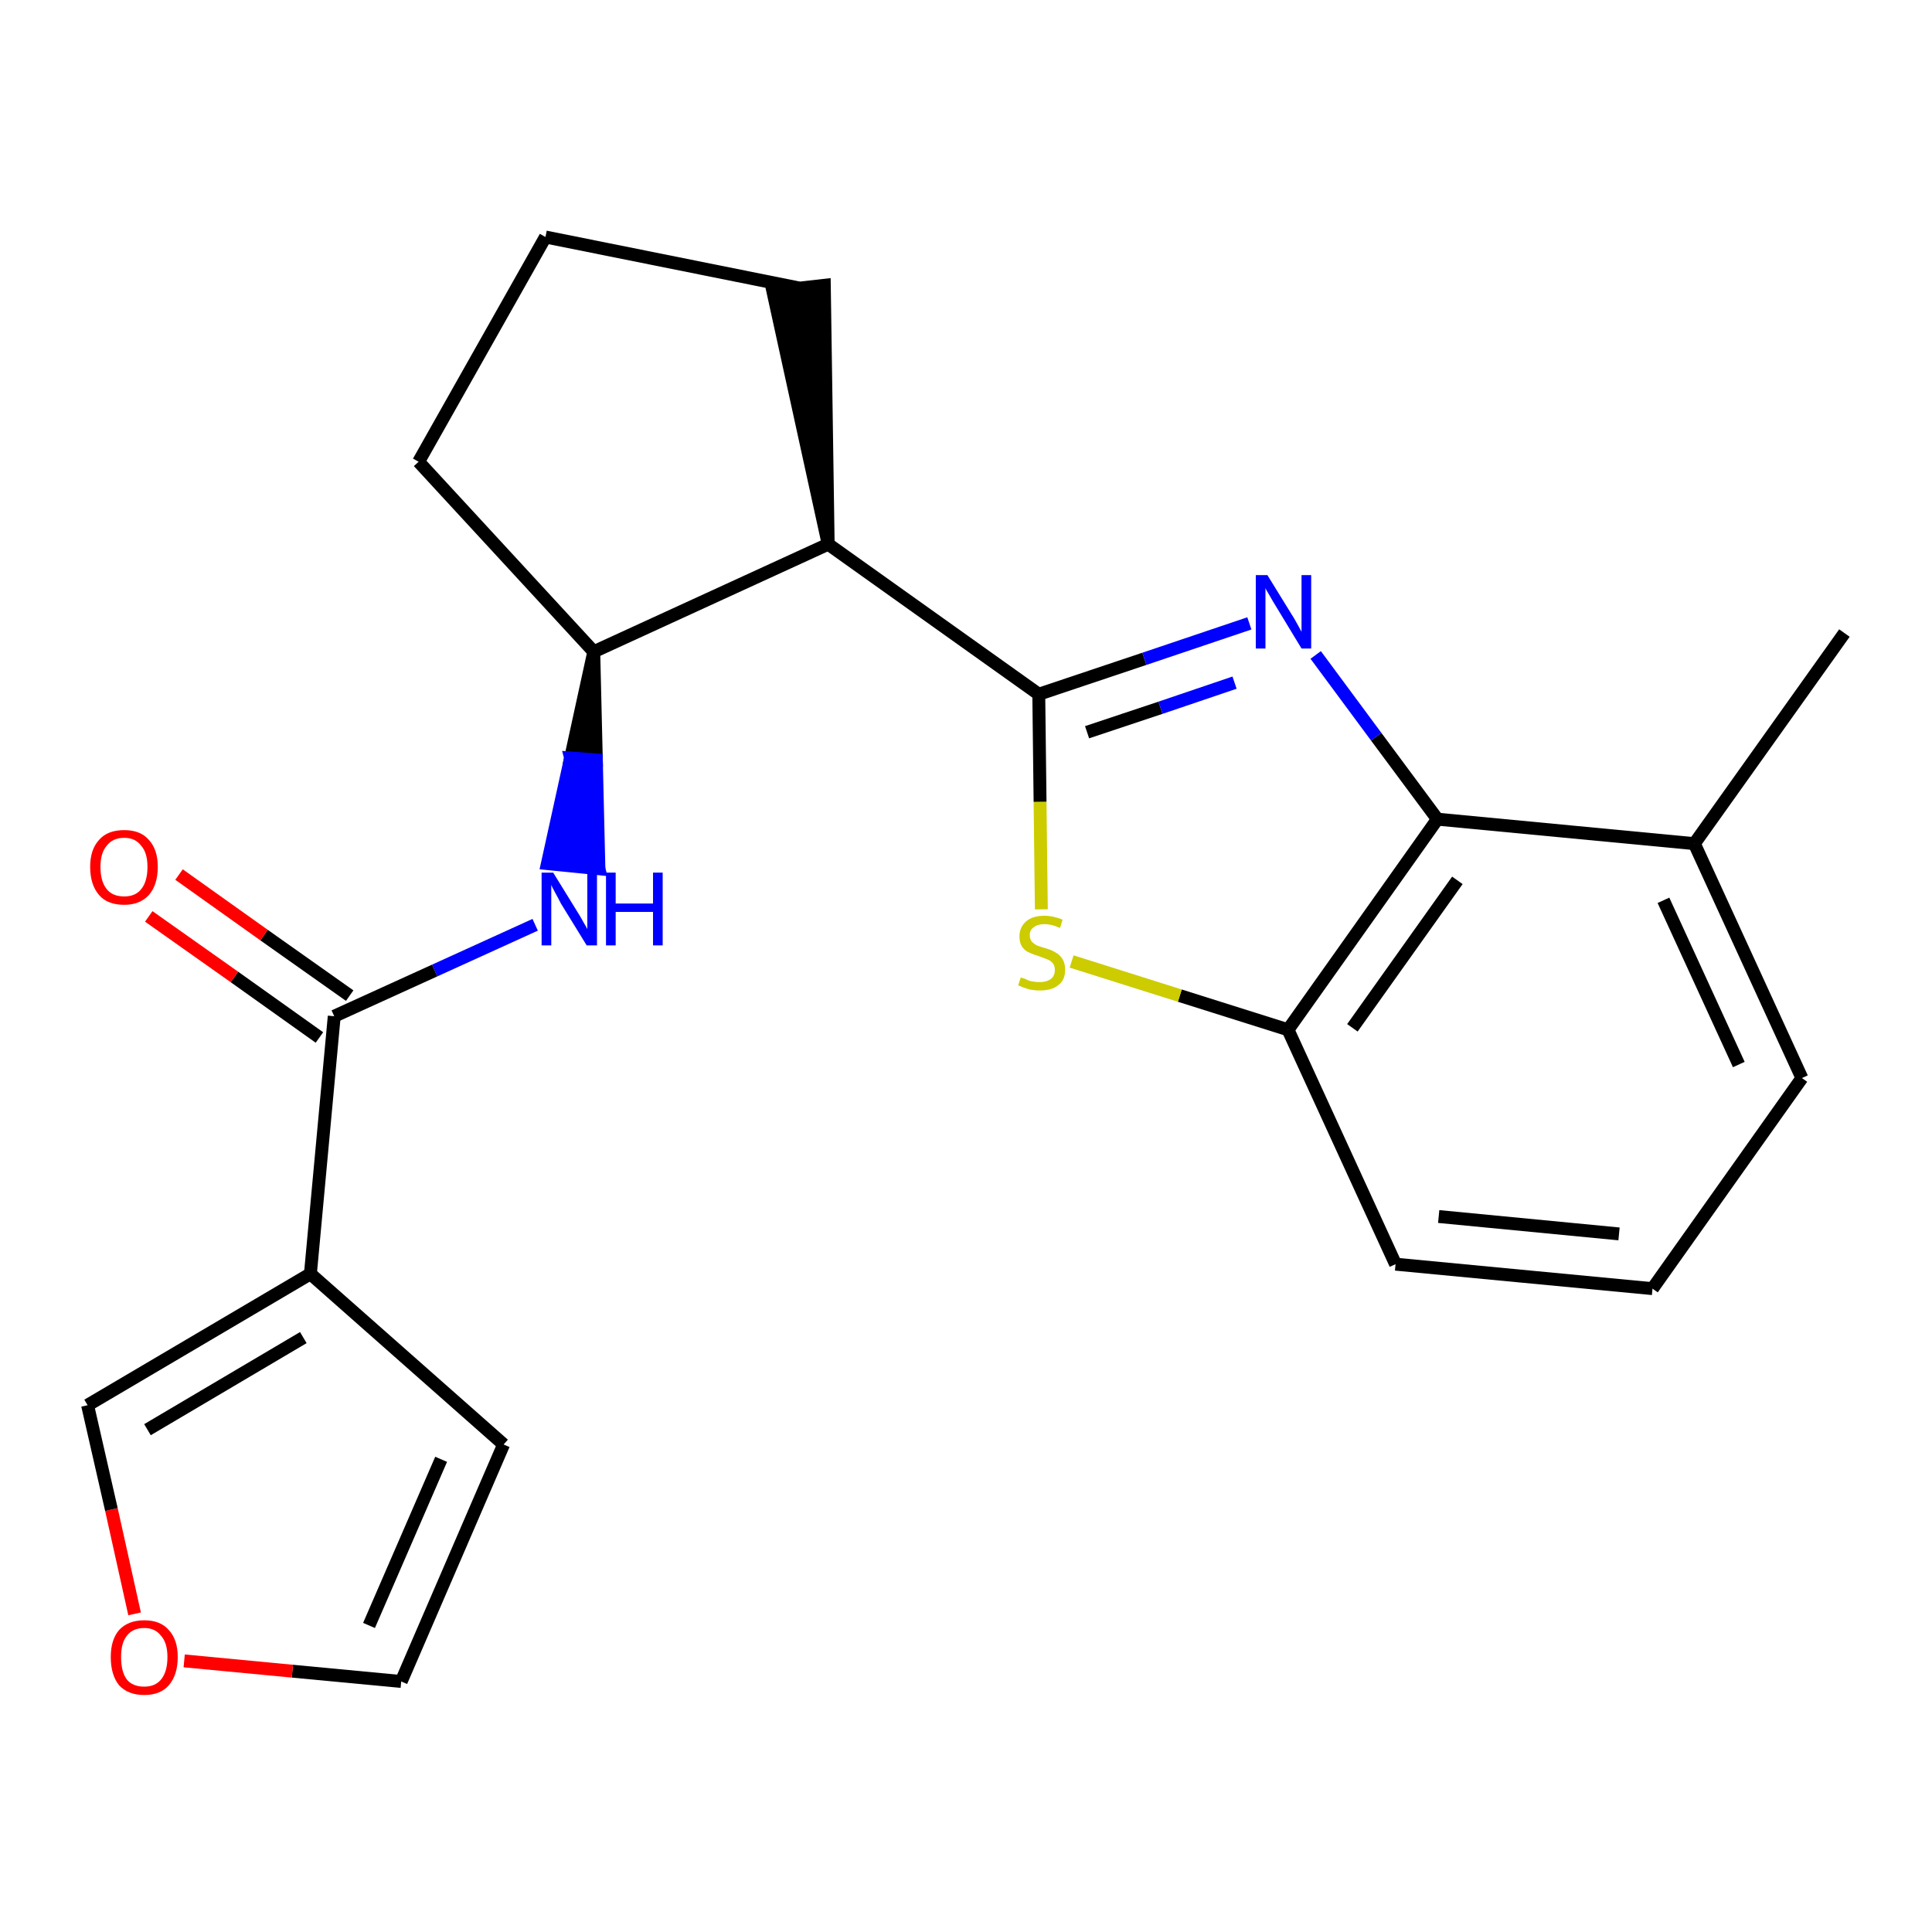 <?xml version='1.0' encoding='iso-8859-1'?>
<svg version='1.1' baseProfile='full'
              xmlns='http://www.w3.org/2000/svg'
                      xmlns:rdkit='http://www.rdkit.org/xml'
                      xmlns:xlink='http://www.w3.org/1999/xlink'
                  xml:space='preserve'
width='300px' height='300px' viewBox='0 0 300 300'>
<!-- END OF HEADER -->
<path class='bond-0 atom-0 atom-1' d='M 286.4,98.3 L 263.1,131.0' style='fill:none;fill-rule:evenodd;stroke:#000000;stroke-width:2.0px;stroke-linecap:butt;stroke-linejoin:miter;stroke-opacity:1' />
<path class='bond-1 atom-1 atom-2' d='M 263.1,131.0 L 279.8,167.4' style='fill:none;fill-rule:evenodd;stroke:#000000;stroke-width:2.0px;stroke-linecap:butt;stroke-linejoin:miter;stroke-opacity:1' />
<path class='bond-1 atom-1 atom-2' d='M 258.3,139.8 L 270.0,165.3' style='fill:none;fill-rule:evenodd;stroke:#000000;stroke-width:2.0px;stroke-linecap:butt;stroke-linejoin:miter;stroke-opacity:1' />
<path class='bond-22 atom-22 atom-1' d='M 223.2,127.2 L 263.1,131.0' style='fill:none;fill-rule:evenodd;stroke:#000000;stroke-width:2.0px;stroke-linecap:butt;stroke-linejoin:miter;stroke-opacity:1' />
<path class='bond-2 atom-2 atom-3' d='M 279.8,167.4 L 256.6,200.1' style='fill:none;fill-rule:evenodd;stroke:#000000;stroke-width:2.0px;stroke-linecap:butt;stroke-linejoin:miter;stroke-opacity:1' />
<path class='bond-3 atom-3 atom-4' d='M 256.6,200.1 L 216.7,196.3' style='fill:none;fill-rule:evenodd;stroke:#000000;stroke-width:2.0px;stroke-linecap:butt;stroke-linejoin:miter;stroke-opacity:1' />
<path class='bond-3 atom-3 atom-4' d='M 251.4,191.6 L 223.4,188.9' style='fill:none;fill-rule:evenodd;stroke:#000000;stroke-width:2.0px;stroke-linecap:butt;stroke-linejoin:miter;stroke-opacity:1' />
<path class='bond-4 atom-4 atom-5' d='M 216.7,196.3 L 200.0,159.9' style='fill:none;fill-rule:evenodd;stroke:#000000;stroke-width:2.0px;stroke-linecap:butt;stroke-linejoin:miter;stroke-opacity:1' />
<path class='bond-5 atom-5 atom-6' d='M 200.0,159.9 L 183.2,154.6' style='fill:none;fill-rule:evenodd;stroke:#000000;stroke-width:2.0px;stroke-linecap:butt;stroke-linejoin:miter;stroke-opacity:1' />
<path class='bond-5 atom-5 atom-6' d='M 183.2,154.6 L 166.4,149.3' style='fill:none;fill-rule:evenodd;stroke:#CCCC00;stroke-width:2.0px;stroke-linecap:butt;stroke-linejoin:miter;stroke-opacity:1' />
<path class='bond-23 atom-22 atom-5' d='M 223.2,127.2 L 200.0,159.9' style='fill:none;fill-rule:evenodd;stroke:#000000;stroke-width:2.0px;stroke-linecap:butt;stroke-linejoin:miter;stroke-opacity:1' />
<path class='bond-23 atom-22 atom-5' d='M 226.3,136.7 L 210.0,159.6' style='fill:none;fill-rule:evenodd;stroke:#000000;stroke-width:2.0px;stroke-linecap:butt;stroke-linejoin:miter;stroke-opacity:1' />
<path class='bond-6 atom-6 atom-7' d='M 161.7,141.2 L 161.5,124.5' style='fill:none;fill-rule:evenodd;stroke:#CCCC00;stroke-width:2.0px;stroke-linecap:butt;stroke-linejoin:miter;stroke-opacity:1' />
<path class='bond-6 atom-6 atom-7' d='M 161.5,124.5 L 161.3,107.8' style='fill:none;fill-rule:evenodd;stroke:#000000;stroke-width:2.0px;stroke-linecap:butt;stroke-linejoin:miter;stroke-opacity:1' />
<path class='bond-7 atom-7 atom-8' d='M 161.3,107.8 L 128.6,84.5' style='fill:none;fill-rule:evenodd;stroke:#000000;stroke-width:2.0px;stroke-linecap:butt;stroke-linejoin:miter;stroke-opacity:1' />
<path class='bond-20 atom-7 atom-21' d='M 161.3,107.8 L 177.7,102.3' style='fill:none;fill-rule:evenodd;stroke:#000000;stroke-width:2.0px;stroke-linecap:butt;stroke-linejoin:miter;stroke-opacity:1' />
<path class='bond-20 atom-7 atom-21' d='M 177.7,102.3 L 194.0,96.8' style='fill:none;fill-rule:evenodd;stroke:#0000FF;stroke-width:2.0px;stroke-linecap:butt;stroke-linejoin:miter;stroke-opacity:1' />
<path class='bond-20 atom-7 atom-21' d='M 168.8,113.7 L 180.2,109.9' style='fill:none;fill-rule:evenodd;stroke:#000000;stroke-width:2.0px;stroke-linecap:butt;stroke-linejoin:miter;stroke-opacity:1' />
<path class='bond-20 atom-7 atom-21' d='M 180.2,109.9 L 191.7,106.0' style='fill:none;fill-rule:evenodd;stroke:#0000FF;stroke-width:2.0px;stroke-linecap:butt;stroke-linejoin:miter;stroke-opacity:1' />
<path class='bond-8 atom-8 atom-9' d='M 128.6,84.5 L 128.0,44.3 L 120.0,45.2 Z' style='fill:#000000;fill-rule:evenodd;fill-opacity:1;stroke:#000000;stroke-width:2.0px;stroke-linecap:butt;stroke-linejoin:miter;stroke-opacity:1;' />
<path class='bond-24 atom-12 atom-8' d='M 92.2,101.2 L 128.6,84.5' style='fill:none;fill-rule:evenodd;stroke:#000000;stroke-width:2.0px;stroke-linecap:butt;stroke-linejoin:miter;stroke-opacity:1' />
<path class='bond-9 atom-9 atom-10' d='M 124.0,44.7 L 84.7,36.8' style='fill:none;fill-rule:evenodd;stroke:#000000;stroke-width:2.0px;stroke-linecap:butt;stroke-linejoin:miter;stroke-opacity:1' />
<path class='bond-10 atom-10 atom-11' d='M 84.7,36.8 L 65.0,71.7' style='fill:none;fill-rule:evenodd;stroke:#000000;stroke-width:2.0px;stroke-linecap:butt;stroke-linejoin:miter;stroke-opacity:1' />
<path class='bond-11 atom-11 atom-12' d='M 65.0,71.7 L 92.2,101.2' style='fill:none;fill-rule:evenodd;stroke:#000000;stroke-width:2.0px;stroke-linecap:butt;stroke-linejoin:miter;stroke-opacity:1' />
<path class='bond-12 atom-12 atom-13' d='M 92.2,101.2 L 88.6,117.7 L 92.6,118.0 Z' style='fill:#000000;fill-rule:evenodd;fill-opacity:1;stroke:#000000;stroke-width:2.0px;stroke-linecap:butt;stroke-linejoin:miter;stroke-opacity:1;' />
<path class='bond-12 atom-12 atom-13' d='M 88.6,117.7 L 93.0,134.9 L 85.0,134.1 Z' style='fill:#0000FF;fill-rule:evenodd;fill-opacity:1;stroke:#0000FF;stroke-width:2.0px;stroke-linecap:butt;stroke-linejoin:miter;stroke-opacity:1;' />
<path class='bond-12 atom-12 atom-13' d='M 88.6,117.7 L 92.6,118.0 L 93.0,134.9 Z' style='fill:#0000FF;fill-rule:evenodd;fill-opacity:1;stroke:#0000FF;stroke-width:2.0px;stroke-linecap:butt;stroke-linejoin:miter;stroke-opacity:1;' />
<path class='bond-13 atom-13 atom-14' d='M 83.1,143.6 L 67.5,150.7' style='fill:none;fill-rule:evenodd;stroke:#0000FF;stroke-width:2.0px;stroke-linecap:butt;stroke-linejoin:miter;stroke-opacity:1' />
<path class='bond-13 atom-13 atom-14' d='M 67.5,150.7 L 51.9,157.8' style='fill:none;fill-rule:evenodd;stroke:#000000;stroke-width:2.0px;stroke-linecap:butt;stroke-linejoin:miter;stroke-opacity:1' />
<path class='bond-14 atom-14 atom-15' d='M 54.3,154.6 L 41.0,145.2' style='fill:none;fill-rule:evenodd;stroke:#000000;stroke-width:2.0px;stroke-linecap:butt;stroke-linejoin:miter;stroke-opacity:1' />
<path class='bond-14 atom-14 atom-15' d='M 41.0,145.2 L 27.8,135.8' style='fill:none;fill-rule:evenodd;stroke:#FF0000;stroke-width:2.0px;stroke-linecap:butt;stroke-linejoin:miter;stroke-opacity:1' />
<path class='bond-14 atom-14 atom-15' d='M 49.6,161.1 L 36.4,151.7' style='fill:none;fill-rule:evenodd;stroke:#000000;stroke-width:2.0px;stroke-linecap:butt;stroke-linejoin:miter;stroke-opacity:1' />
<path class='bond-14 atom-14 atom-15' d='M 36.4,151.7 L 23.1,142.3' style='fill:none;fill-rule:evenodd;stroke:#FF0000;stroke-width:2.0px;stroke-linecap:butt;stroke-linejoin:miter;stroke-opacity:1' />
<path class='bond-15 atom-14 atom-16' d='M 51.9,157.8 L 48.2,197.8' style='fill:none;fill-rule:evenodd;stroke:#000000;stroke-width:2.0px;stroke-linecap:butt;stroke-linejoin:miter;stroke-opacity:1' />
<path class='bond-16 atom-16 atom-17' d='M 48.2,197.8 L 78.2,224.3' style='fill:none;fill-rule:evenodd;stroke:#000000;stroke-width:2.0px;stroke-linecap:butt;stroke-linejoin:miter;stroke-opacity:1' />
<path class='bond-25 atom-20 atom-16' d='M 13.6,218.2 L 48.2,197.8' style='fill:none;fill-rule:evenodd;stroke:#000000;stroke-width:2.0px;stroke-linecap:butt;stroke-linejoin:miter;stroke-opacity:1' />
<path class='bond-25 atom-20 atom-16' d='M 22.9,222.0 L 47.1,207.7' style='fill:none;fill-rule:evenodd;stroke:#000000;stroke-width:2.0px;stroke-linecap:butt;stroke-linejoin:miter;stroke-opacity:1' />
<path class='bond-17 atom-17 atom-18' d='M 78.2,224.3 L 62.3,261.1' style='fill:none;fill-rule:evenodd;stroke:#000000;stroke-width:2.0px;stroke-linecap:butt;stroke-linejoin:miter;stroke-opacity:1' />
<path class='bond-17 atom-17 atom-18' d='M 68.5,226.6 L 57.3,252.4' style='fill:none;fill-rule:evenodd;stroke:#000000;stroke-width:2.0px;stroke-linecap:butt;stroke-linejoin:miter;stroke-opacity:1' />
<path class='bond-18 atom-18 atom-19' d='M 62.3,261.1 L 45.4,259.5' style='fill:none;fill-rule:evenodd;stroke:#000000;stroke-width:2.0px;stroke-linecap:butt;stroke-linejoin:miter;stroke-opacity:1' />
<path class='bond-18 atom-18 atom-19' d='M 45.4,259.5 L 28.6,257.9' style='fill:none;fill-rule:evenodd;stroke:#FF0000;stroke-width:2.0px;stroke-linecap:butt;stroke-linejoin:miter;stroke-opacity:1' />
<path class='bond-19 atom-19 atom-20' d='M 20.9,250.6 L 17.3,234.4' style='fill:none;fill-rule:evenodd;stroke:#FF0000;stroke-width:2.0px;stroke-linecap:butt;stroke-linejoin:miter;stroke-opacity:1' />
<path class='bond-19 atom-19 atom-20' d='M 17.3,234.4 L 13.6,218.2' style='fill:none;fill-rule:evenodd;stroke:#000000;stroke-width:2.0px;stroke-linecap:butt;stroke-linejoin:miter;stroke-opacity:1' />
<path class='bond-21 atom-21 atom-22' d='M 204.3,101.7 L 213.7,114.4' style='fill:none;fill-rule:evenodd;stroke:#0000FF;stroke-width:2.0px;stroke-linecap:butt;stroke-linejoin:miter;stroke-opacity:1' />
<path class='bond-21 atom-21 atom-22' d='M 213.7,114.4 L 223.2,127.2' style='fill:none;fill-rule:evenodd;stroke:#000000;stroke-width:2.0px;stroke-linecap:butt;stroke-linejoin:miter;stroke-opacity:1' />
<path  class='atom-6' d='M 158.5 151.8
Q 158.6 151.8, 159.2 152.0
Q 159.7 152.3, 160.3 152.4
Q 160.9 152.5, 161.5 152.5
Q 162.5 152.5, 163.2 152.0
Q 163.8 151.5, 163.8 150.6
Q 163.8 150.0, 163.5 149.6
Q 163.2 149.2, 162.7 149.0
Q 162.2 148.8, 161.4 148.5
Q 160.4 148.2, 159.8 147.9
Q 159.2 147.7, 158.7 147.0
Q 158.3 146.4, 158.3 145.4
Q 158.3 144.0, 159.3 143.1
Q 160.3 142.2, 162.2 142.2
Q 163.5 142.2, 165.0 142.8
L 164.6 144.1
Q 163.3 143.5, 162.2 143.5
Q 161.1 143.5, 160.5 144.0
Q 159.9 144.4, 159.9 145.2
Q 159.9 145.8, 160.2 146.2
Q 160.6 146.6, 161.0 146.8
Q 161.5 147.0, 162.2 147.2
Q 163.3 147.5, 163.9 147.9
Q 164.5 148.2, 164.9 148.8
Q 165.4 149.5, 165.4 150.6
Q 165.4 152.2, 164.3 153.0
Q 163.3 153.8, 161.5 153.8
Q 160.5 153.8, 159.7 153.6
Q 159.0 153.4, 158.1 153.0
L 158.5 151.8
' fill='#CCCC00'/>
<path  class='atom-13' d='M 85.9 135.5
L 89.6 141.5
Q 90.0 142.1, 90.6 143.2
Q 91.2 144.2, 91.2 144.3
L 91.2 135.5
L 92.7 135.5
L 92.7 146.8
L 91.1 146.8
L 87.1 140.3
Q 86.7 139.5, 86.2 138.6
Q 85.7 137.7, 85.6 137.4
L 85.6 146.8
L 84.1 146.8
L 84.1 135.5
L 85.9 135.5
' fill='#0000FF'/>
<path  class='atom-13' d='M 94.1 135.5
L 95.6 135.5
L 95.6 140.3
L 101.4 140.3
L 101.4 135.5
L 102.9 135.5
L 102.9 146.8
L 101.4 146.8
L 101.4 141.6
L 95.6 141.6
L 95.6 146.8
L 94.1 146.8
L 94.1 135.5
' fill='#0000FF'/>
<path  class='atom-15' d='M 14.0 134.6
Q 14.0 131.9, 15.4 130.4
Q 16.7 128.9, 19.3 128.9
Q 21.8 128.9, 23.1 130.4
Q 24.5 131.9, 24.5 134.6
Q 24.5 137.4, 23.1 139.0
Q 21.7 140.5, 19.3 140.5
Q 16.7 140.5, 15.4 139.0
Q 14.0 137.4, 14.0 134.6
M 19.3 139.2
Q 21.0 139.2, 21.9 138.1
Q 22.9 136.9, 22.9 134.6
Q 22.9 132.4, 21.9 131.3
Q 21.0 130.1, 19.3 130.1
Q 17.5 130.1, 16.6 131.3
Q 15.6 132.4, 15.6 134.6
Q 15.6 136.9, 16.6 138.1
Q 17.5 139.2, 19.3 139.2
' fill='#FF0000'/>
<path  class='atom-19' d='M 17.2 257.3
Q 17.2 254.6, 18.5 253.1
Q 19.9 251.6, 22.4 251.6
Q 24.9 251.6, 26.2 253.1
Q 27.6 254.6, 27.6 257.3
Q 27.6 260.1, 26.2 261.7
Q 24.9 263.2, 22.4 263.2
Q 19.9 263.2, 18.5 261.7
Q 17.2 260.1, 17.2 257.3
M 22.4 261.9
Q 24.1 261.9, 25.0 260.8
Q 26.0 259.6, 26.0 257.3
Q 26.0 255.1, 25.0 254.0
Q 24.1 252.8, 22.4 252.8
Q 20.6 252.8, 19.7 254.0
Q 18.8 255.1, 18.8 257.3
Q 18.8 259.6, 19.7 260.8
Q 20.6 261.9, 22.4 261.9
' fill='#FF0000'/>
<path  class='atom-21' d='M 196.8 89.3
L 200.5 95.3
Q 200.9 95.9, 201.5 97.0
Q 202.1 98.1, 202.1 98.1
L 202.1 89.3
L 203.6 89.3
L 203.6 100.7
L 202.1 100.7
L 198.1 94.1
Q 197.6 93.3, 197.1 92.4
Q 196.6 91.6, 196.5 91.3
L 196.5 100.7
L 195.0 100.7
L 195.0 89.3
L 196.8 89.3
' fill='#0000FF'/>
</svg>
